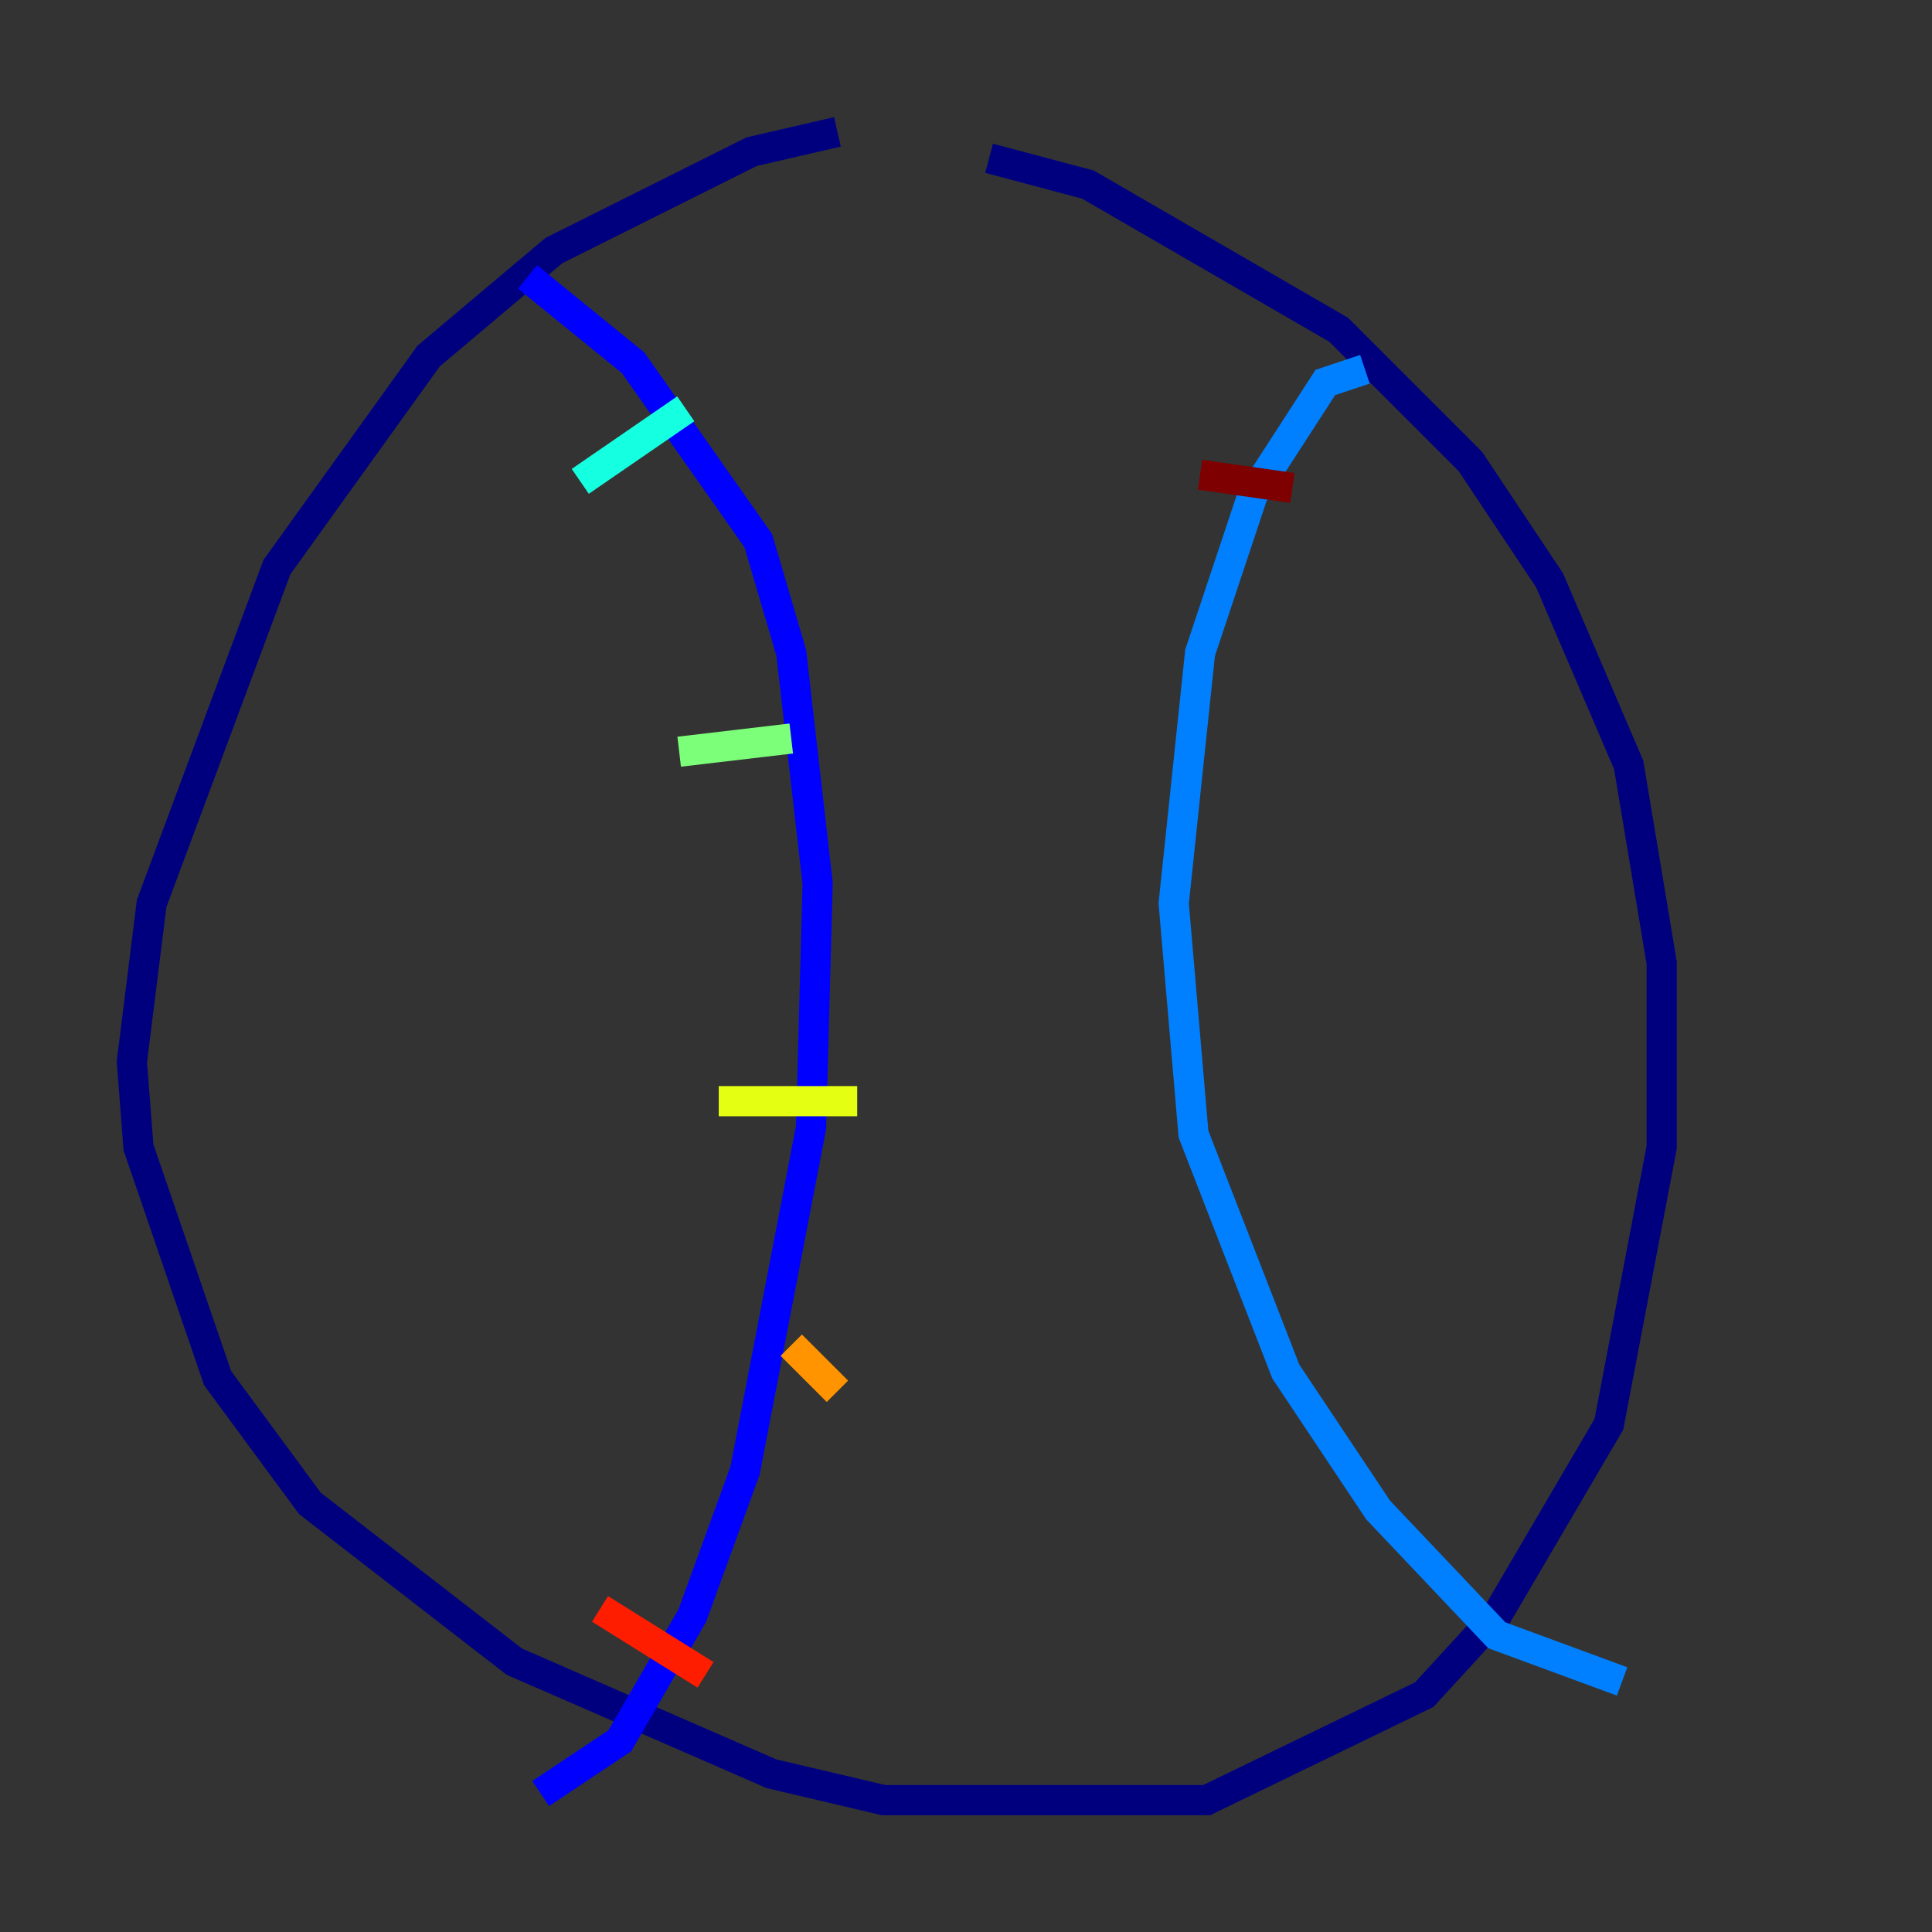 <?xml version="1.0" encoding="utf-8" ?>
<svg baseProfile="tiny" height="128" version="1.2" viewBox="0,0,128,128" width="128" xmlns="http://www.w3.org/2000/svg" xmlns:ev="http://www.w3.org/2001/xml-events" xmlns:xlink="http://www.w3.org/1999/xlink"><rect x="0" y="0" width="128" height="128" fill="#333333" stroke="none"/><defs /><polyline fill="none" points="55.481,8.737 49.802,10.048 36.696,16.601 28.396,23.59 18.348,37.57 10.048,59.85 8.737,70.335 9.174,76.014 14.416,91.304 20.532,99.604 34.075,110.089 51.113,117.515 58.539,119.263 79.945,119.263 94.362,112.273 99.167,107.031 106.594,94.362 110.089,76.014 110.089,63.782 107.904,50.676 102.662,38.444 97.42,30.58 88.683,21.843 72.082,12.232 65.529,10.485" stroke="#00007f" stroke-width="2" /><polyline fill="none" points="34.949,18.348 41.939,24.027 50.239,35.822 52.423,43.249 54.171,58.539 53.734,74.703 49.365,97.42 45.87,107.031 41.065,115.331 35.822,118.826" stroke="#0000ff" stroke-width="2" /><polyline fill="none" points="90.43,24.464 87.809,25.338 83.003,32.764 79.508,43.249 77.761,59.85 79.072,75.14 85.188,90.867 91.304,100.041 99.167,108.341 107.468,111.399" stroke="#0080ff" stroke-width="2" /><polyline fill="none" points="38.444,31.891 45.433,27.085" stroke="#15ffe1" stroke-width="2" /><polyline fill="none" points="44.997,49.802 52.423,48.928" stroke="#7cff79" stroke-width="2" /><polyline fill="none" points="47.618,72.956 56.792,72.956" stroke="#e4ff12" stroke-width="2" /><polyline fill="none" points="52.423,89.12 55.481,92.177" stroke="#ff9400" stroke-width="2" /><polyline fill="none" points="39.754,106.594 46.744,110.963" stroke="#ff1d00" stroke-width="2" /><polyline fill="none" points="85.625,32.328 79.508,31.454" stroke="#7f0000" stroke-width="2" /></svg>